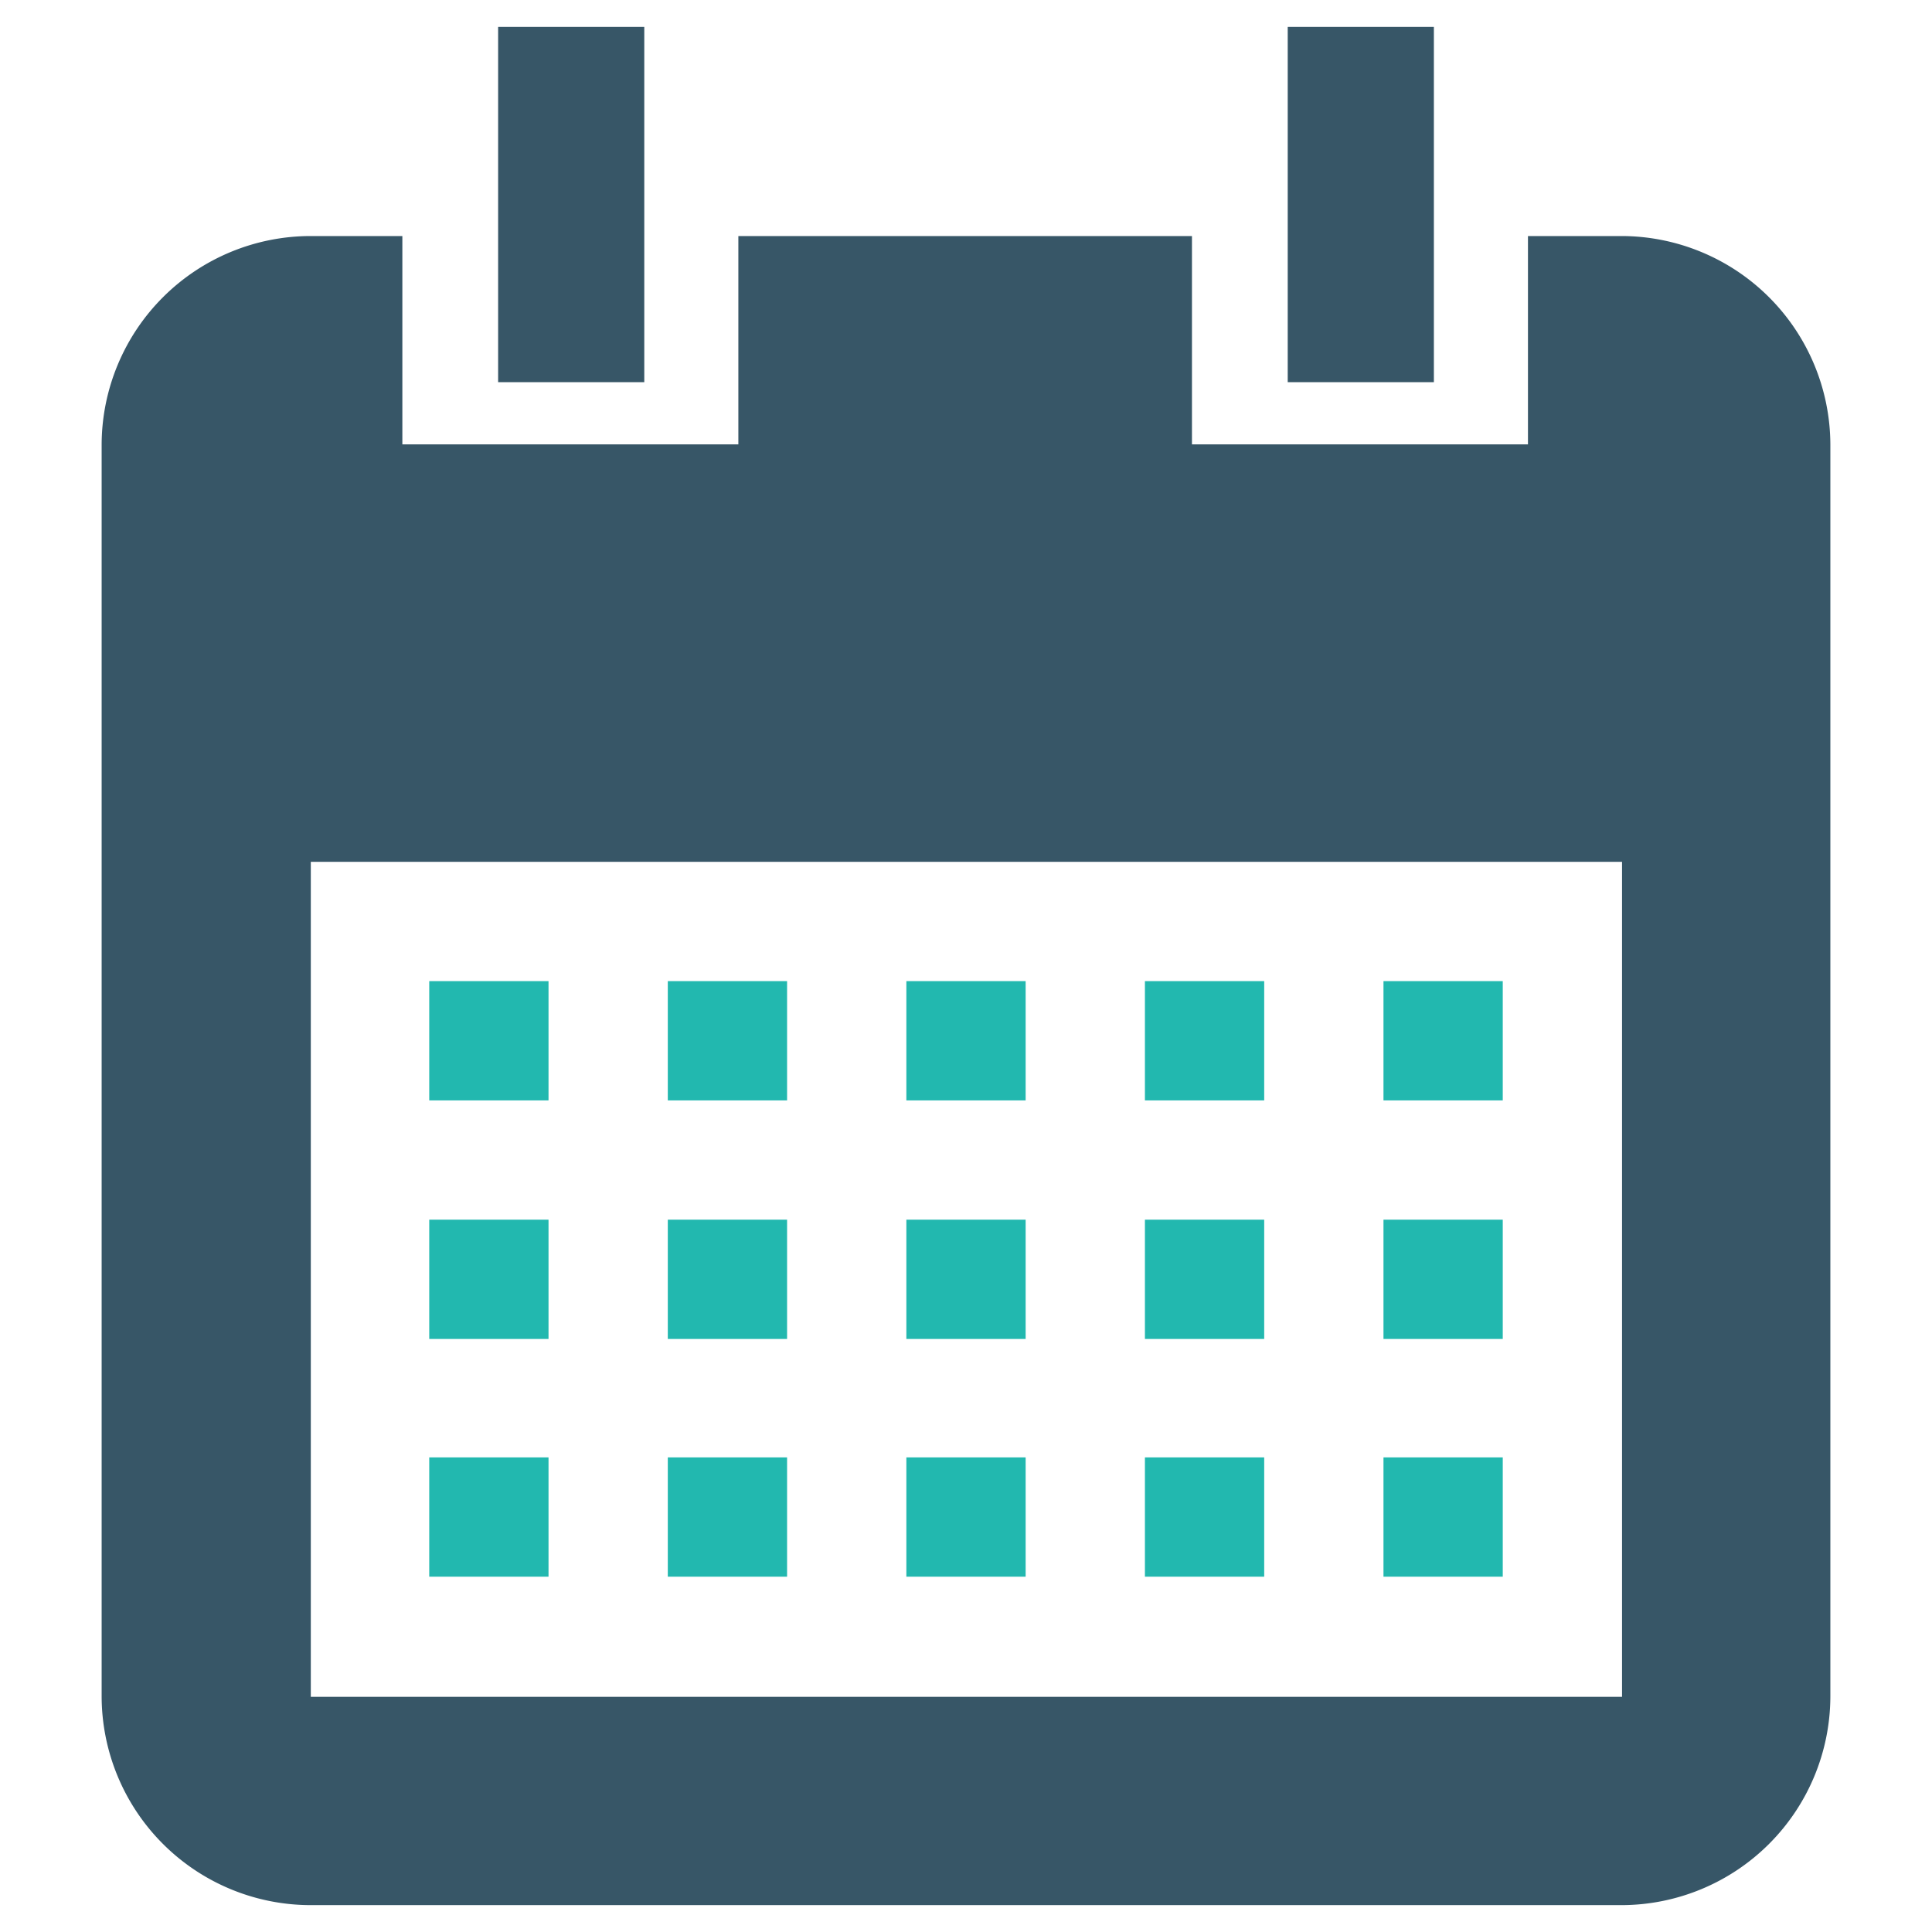 <svg xmlns="http://www.w3.org/2000/svg" width="23" height="23" viewBox="0 0 23 23"><title>icons-singletons</title><path d="M19.31,2.81H18.19V5.29h-4V2.81H8.79V5.29h-4V2.81H3.7A2.49,2.49,0,0,0,1.21,5.29v14.9A2.49,2.49,0,0,0,3.7,22.68H19.31a2.49,2.49,0,0,0,2.48-2.48V5.29A2.49,2.49,0,0,0,19.31,2.81Zm0,17.39H3.7V10.26H19.31v9.93ZM7.67,0.32H5.93V4.55H7.67V0.32Zm9.4,0H15.33V4.55h1.74V0.32Z" fill="#375667"/><rect x="5.11" y="11.68" width="1.42" height="1.42" fill="#22b8af"/><rect x="5.11" y="14.52" width="1.42" height="1.42" fill="#22b8af"/><rect x="5.11" y="17.35" width="1.42" height="1.42" fill="#22b8af"/><rect x="7.95" y="11.68" width="1.42" height="1.42" fill="#22b8af"/><rect x="7.95" y="14.52" width="1.42" height="1.42" fill="#22b8af"/><rect x="7.95" y="17.35" width="1.42" height="1.42" fill="#22b8af"/><rect x="10.79" y="11.68" width="1.42" height="1.42" fill="#22b8af"/><rect x="10.79" y="14.52" width="1.42" height="1.42" fill="#22b8af"/><rect x="10.79" y="17.35" width="1.42" height="1.42" fill="#22b8af"/><rect x="13.63" y="11.68" width="1.42" height="1.42" fill="#22b8af"/><rect x="13.63" y="14.52" width="1.42" height="1.42" fill="#22b8af"/><rect x="13.63" y="17.35" width="1.42" height="1.42" fill="#22b8af"/><rect x="16.47" y="11.68" width="1.42" height="1.42" fill="#22b8af"/><rect x="16.47" y="14.52" width="1.42" height="1.42" fill="#22b8af"/><rect x="16.47" y="17.35" width="1.42" height="1.42" fill="#22b8af"/></svg>
